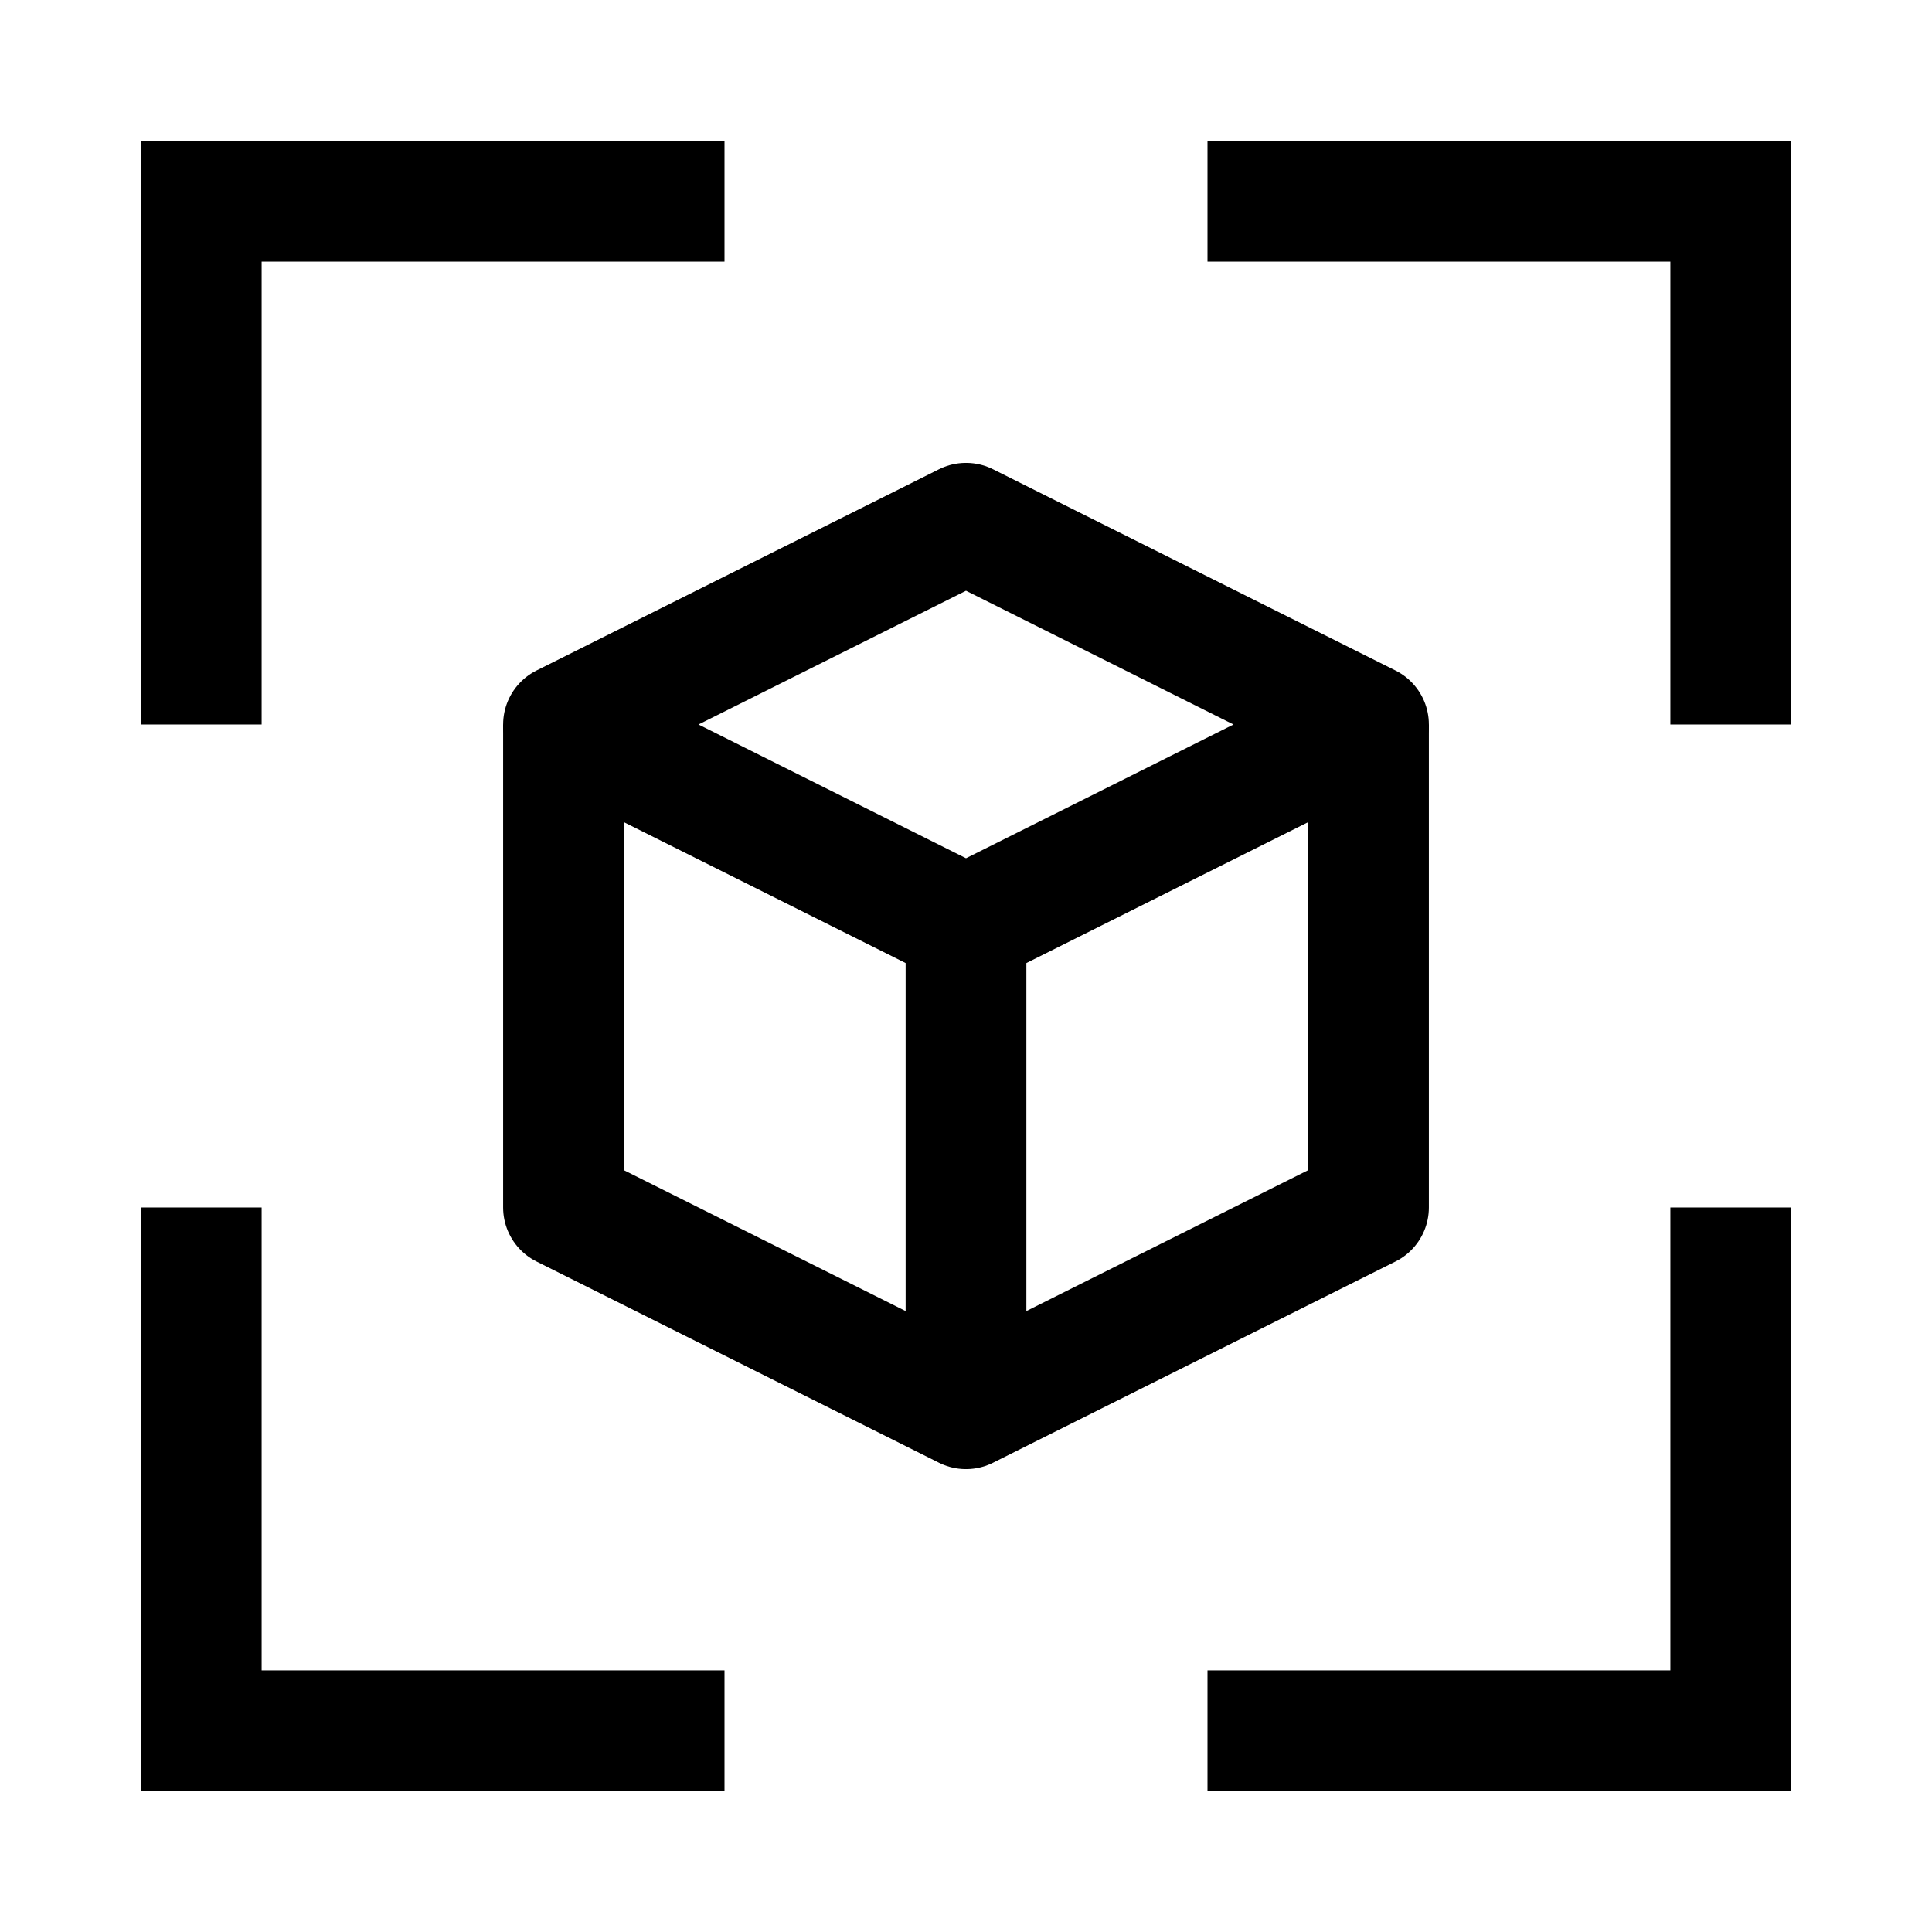 <svg width="24" height="24" viewBox="0 0 24 24" fill="none" xmlns="http://www.w3.org/2000/svg">
    <path d="M12 11.5L17 9L12 6.5L7 9L12 11.5ZM12 11.5V17.5" stroke="currentColor" stroke-width="1.5" stroke-linejoin="round"/>
    <path d="M17 9V15L12 17.5L7 15V9" stroke="currentColor" stroke-width="1.5" stroke-linejoin="round"/>
    <path d="M9 2.5H2.5V9M15 2.5H21.5V9M15 21.5H21.5V15M9 21.5H2.5V15" stroke="currentColor" stroke-width="1.5"/>
</svg>
